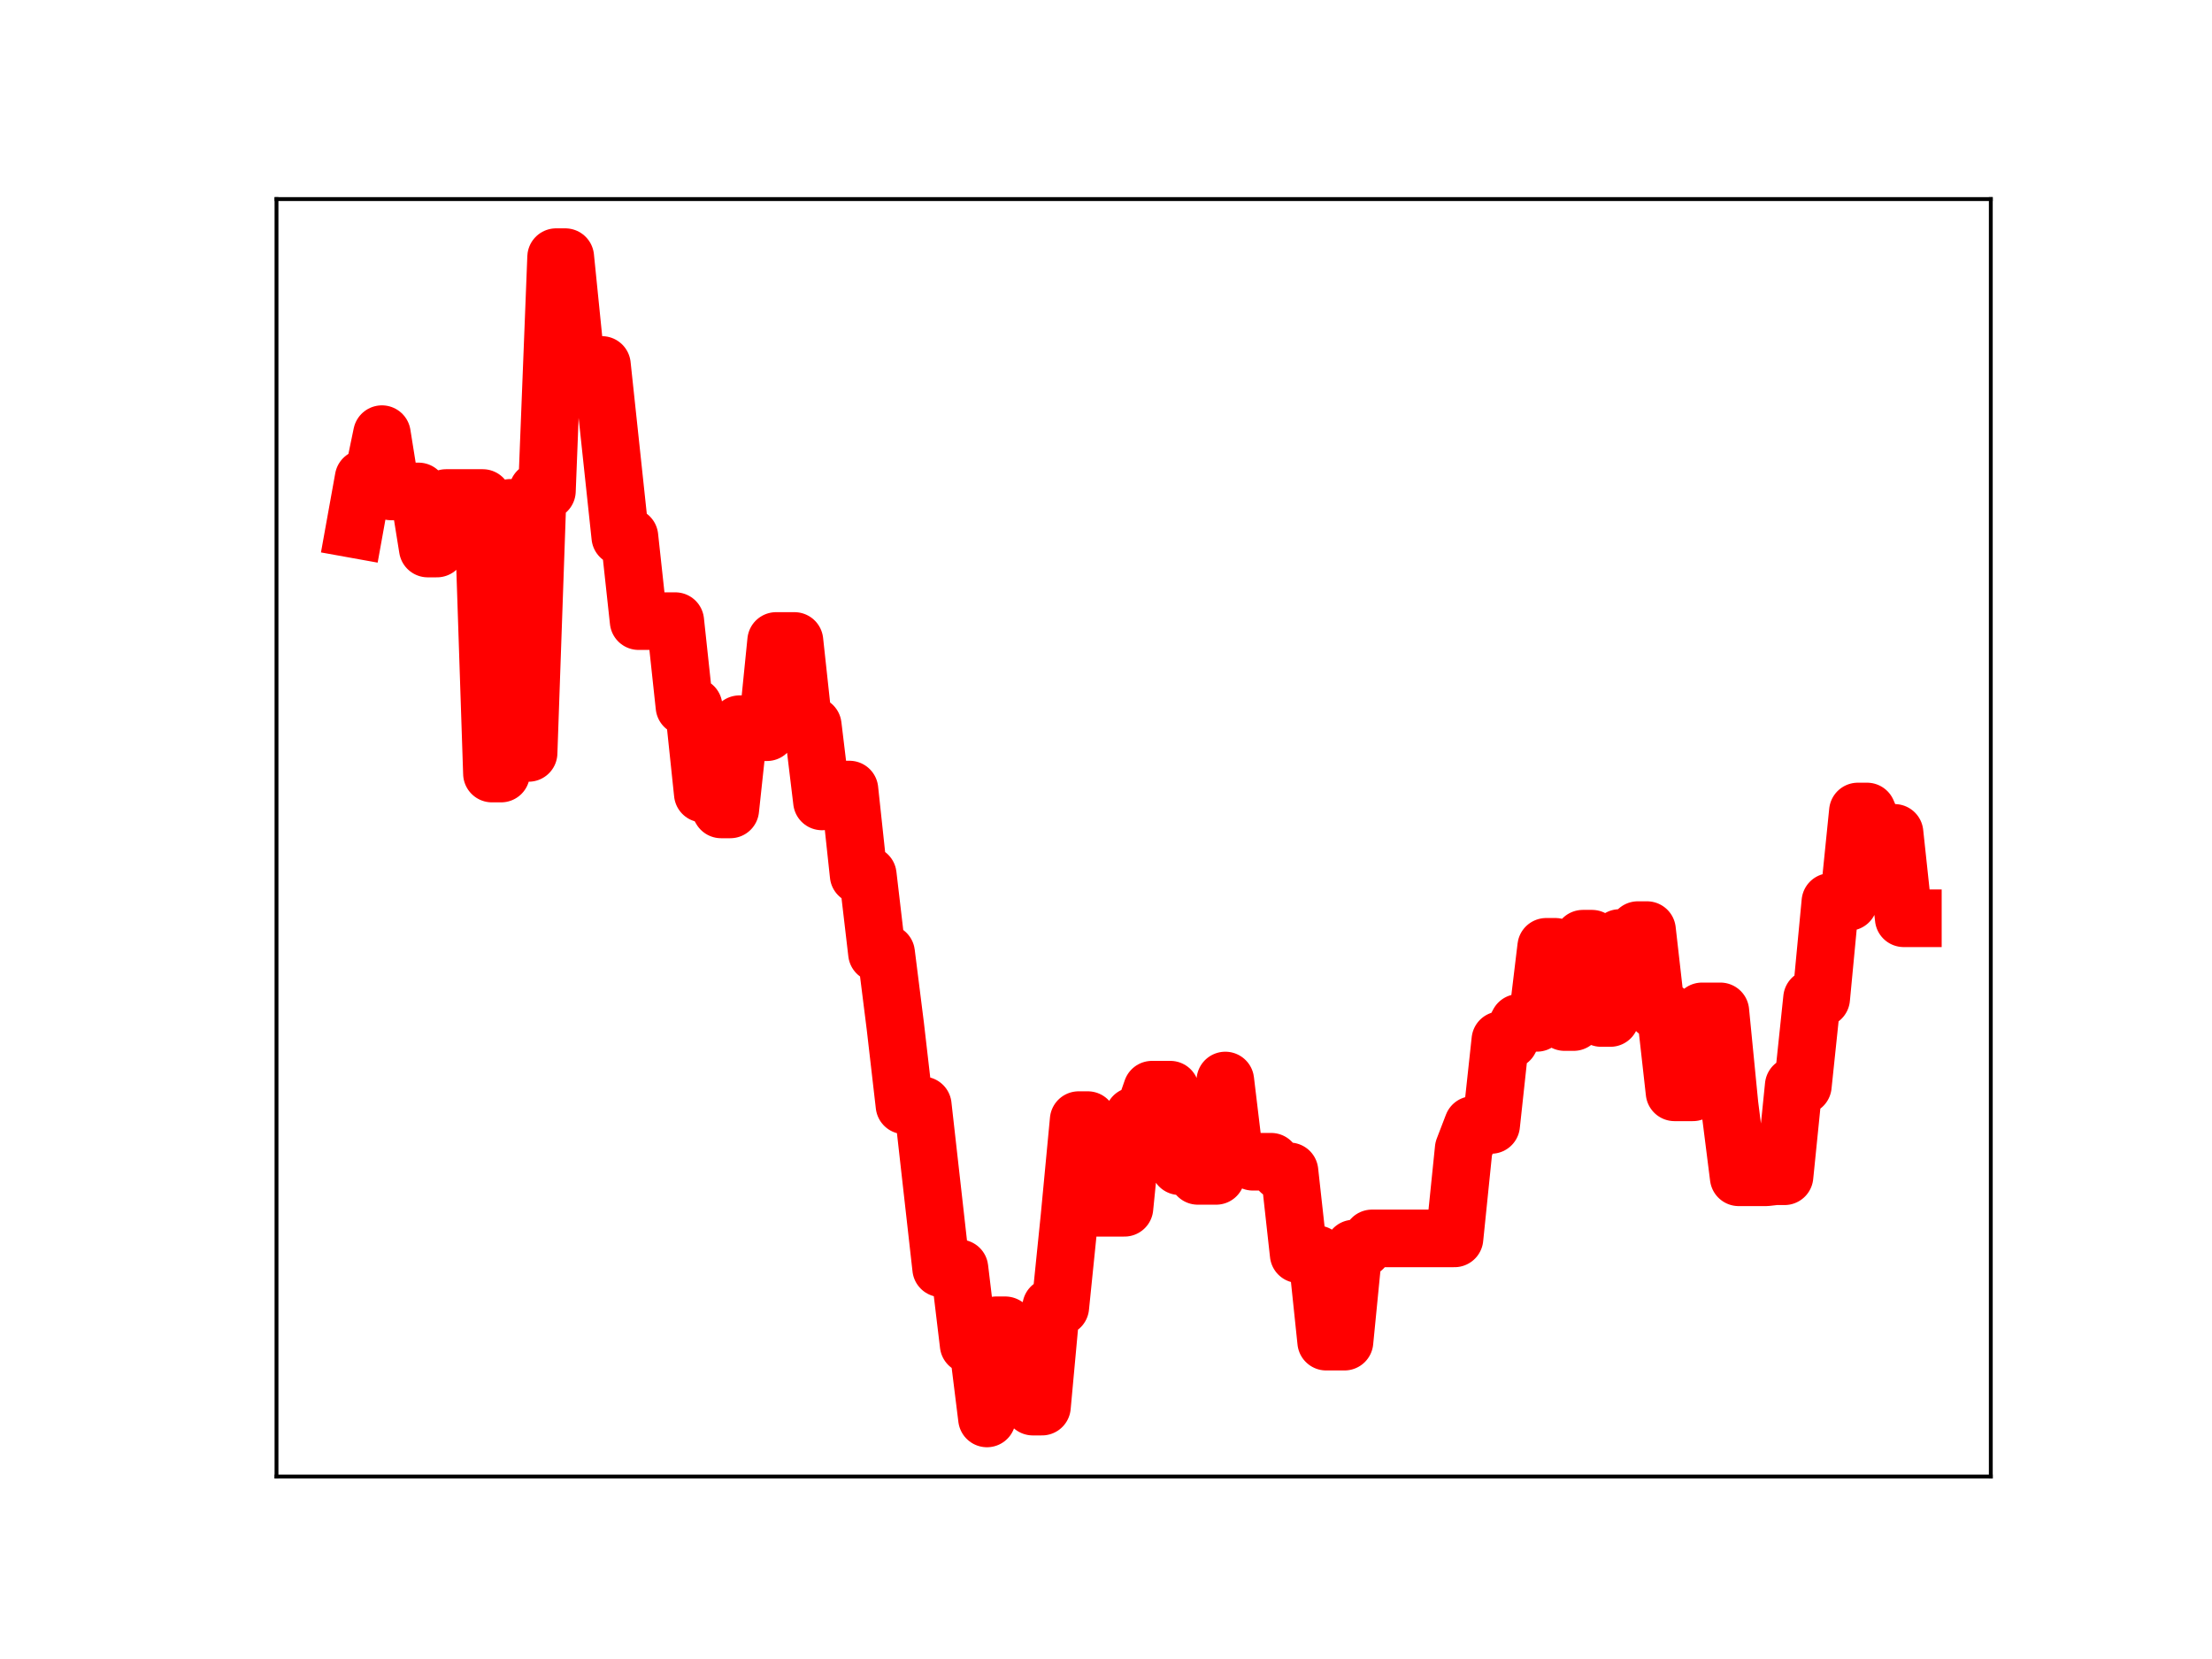<?xml version="1.0" encoding="utf-8" standalone="no"?>
<!DOCTYPE svg PUBLIC "-//W3C//DTD SVG 1.1//EN"
  "http://www.w3.org/Graphics/SVG/1.1/DTD/svg11.dtd">
<!-- Created with matplotlib (https://matplotlib.org/) -->
<svg height="345.6pt" version="1.1" viewBox="0 0 460.8 345.6" width="460.8pt" xmlns="http://www.w3.org/2000/svg" xmlns:xlink="http://www.w3.org/1999/xlink">
 <defs>
  <style type="text/css">
*{stroke-linecap:butt;stroke-linejoin:round;}
  </style>
 </defs>
 <g id="figure_1">
  <g id="patch_1">
   <path d="M 0 345.6 
L 460.8 345.6 
L 460.8 0 
L 0 0 
z
" style="fill:#ffffff;"/>
  </g>
  <g id="axes_1">
   <g id="patch_2">
    <path d="M 57.6 307.584 
L 414.72 307.584 
L 414.72 41.472 
L 57.6 41.472 
z
" style="fill:#ffffff;"/>
   </g>
   <g id="line2d_1">
    <path clip-path="url(#p443e325a0d)" d="M 73.833 110.238 
L 75.742 99.655 
L 77.652 99.655 
L 79.562 90.441 
L 81.472 102.376 
L 87.201 102.376 
L 89.111 114.271 
L 91.02 114.271 
L 92.93 103.744 
L 100.569 103.744 
L 102.479 161.146 
L 104.388 161.146 
L 106.298 105.796 
L 108.208 156.847 
L 110.118 156.847 
L 112.027 102.267 
L 113.937 102.267 
L 115.847 53.568 
L 117.757 53.568 
L 119.666 72.476 
L 121.576 76.027 
L 125.396 76.027 
L 129.215 111.812 
L 131.125 111.812 
L 133.034 129.393 
L 140.673 129.393 
L 142.583 147.168 
L 144.493 147.168 
L 146.403 165.328 
L 148.312 165.328 
L 150.222 168.619 
L 152.132 168.619 
L 154.041 150.865 
L 155.951 150.865 
L 157.861 152.534 
L 159.771 152.534 
L 161.68 133.525 
L 165.5 133.525 
L 167.41 151.137 
L 169.319 151.137 
L 171.229 166.952 
L 173.139 164.479 
L 176.958 164.479 
L 178.868 182.285 
L 180.778 182.285 
L 182.687 198.561 
L 184.597 198.561 
L 186.507 213.734 
L 188.417 230.27 
L 192.236 230.27 
L 196.056 264.216 
L 199.875 264.216 
L 201.785 280.117 
L 203.695 280.117 
L 205.604 295.488 
L 207.514 276.08 
L 209.424 276.08 
L 211.333 277.241 
L 213.243 277.241 
L 215.153 293.025 
L 217.063 293.025 
L 218.972 272.259 
L 220.882 272.259 
L 222.792 253.509 
L 224.702 233.34 
L 226.611 233.34 
L 228.521 251.602 
L 234.25 251.602 
L 236.16 232.492 
L 238.07 232.492 
L 239.979 227 
L 243.799 227 
L 245.709 242.94 
L 247.618 242.94 
L 249.528 244.959 
L 253.348 244.959 
L 255.257 225.09 
L 257.167 240.972 
L 259.077 240.972 
L 260.987 242.012 
L 264.806 242.012 
L 266.716 244.012 
L 268.625 244.012 
L 270.535 261.282 
L 274.355 261.282 
L 276.264 279.492 
L 280.084 279.492 
L 281.994 260.093 
L 283.903 260.093 
L 285.813 257.98 
L 303.001 257.98 
L 304.91 239.319 
L 306.82 234.347 
L 310.64 234.347 
L 312.549 216.688 
L 314.459 216.688 
L 316.369 213.078 
L 320.188 213.078 
L 322.098 197.24 
L 324.008 197.24 
L 325.917 212.914 
L 327.827 212.914 
L 329.737 195.547 
L 331.647 195.547 
L 333.556 212.069 
L 335.466 212.069 
L 337.376 195.404 
L 339.286 195.404 
L 341.195 193.758 
L 343.105 193.758 
L 345.015 210.509 
L 346.924 210.509 
L 348.834 227.553 
L 352.654 227.553 
L 354.563 210.687 
L 358.383 210.687 
L 360.293 230.148 
L 362.202 245.252 
L 367.932 245.252 
L 369.841 245.036 
L 371.751 245.036 
L 373.661 226.177 
L 375.57 226.177 
L 377.48 207.978 
L 379.39 207.978 
L 381.3 187.889 
L 385.119 187.889 
L 387.029 169.048 
L 388.939 169.048 
L 390.848 173.501 
L 394.668 173.501 
L 396.578 191.294 
L 398.487 191.294 
L 398.487 191.294 
" style="fill:none;stroke:#ff0000;stroke-linecap:square;stroke-width:12;"/>
    <defs>
     <path d="M 0 3 
C 0.796 3 1.559 2.684 2.121 2.121 
C 2.684 1.559 3 0.796 3 0 
C 3 -0.796 2.684 -1.559 2.121 -2.121 
C 1.559 -2.684 0.796 -3 0 -3 
C -0.796 -3 -1.559 -2.684 -2.121 -2.121 
C -2.684 -1.559 -3 -0.796 -3 0 
C -3 0.796 -2.684 1.559 -2.121 2.121 
C -1.559 2.684 -0.796 3 0 3 
z
" id="m49e7776898" style="stroke:#ff0000;"/>
    </defs>
    <g clip-path="url(#p443e325a0d)">
     <use style="fill:#ff0000;stroke:#ff0000;" x="73.833" xlink:href="#m49e7776898" y="110.238"/>
     <use style="fill:#ff0000;stroke:#ff0000;" x="75.742" xlink:href="#m49e7776898" y="99.655"/>
     <use style="fill:#ff0000;stroke:#ff0000;" x="77.652" xlink:href="#m49e7776898" y="99.655"/>
     <use style="fill:#ff0000;stroke:#ff0000;" x="79.562" xlink:href="#m49e7776898" y="90.441"/>
     <use style="fill:#ff0000;stroke:#ff0000;" x="81.472" xlink:href="#m49e7776898" y="102.376"/>
     <use style="fill:#ff0000;stroke:#ff0000;" x="83.381" xlink:href="#m49e7776898" y="102.376"/>
     <use style="fill:#ff0000;stroke:#ff0000;" x="85.291" xlink:href="#m49e7776898" y="102.376"/>
     <use style="fill:#ff0000;stroke:#ff0000;" x="87.201" xlink:href="#m49e7776898" y="102.376"/>
     <use style="fill:#ff0000;stroke:#ff0000;" x="89.111" xlink:href="#m49e7776898" y="114.271"/>
     <use style="fill:#ff0000;stroke:#ff0000;" x="91.02" xlink:href="#m49e7776898" y="114.271"/>
     <use style="fill:#ff0000;stroke:#ff0000;" x="92.93" xlink:href="#m49e7776898" y="103.744"/>
     <use style="fill:#ff0000;stroke:#ff0000;" x="94.84" xlink:href="#m49e7776898" y="103.744"/>
     <use style="fill:#ff0000;stroke:#ff0000;" x="96.75" xlink:href="#m49e7776898" y="103.744"/>
     <use style="fill:#ff0000;stroke:#ff0000;" x="98.659" xlink:href="#m49e7776898" y="103.744"/>
     <use style="fill:#ff0000;stroke:#ff0000;" x="100.569" xlink:href="#m49e7776898" y="103.744"/>
     <use style="fill:#ff0000;stroke:#ff0000;" x="102.479" xlink:href="#m49e7776898" y="161.146"/>
     <use style="fill:#ff0000;stroke:#ff0000;" x="104.388" xlink:href="#m49e7776898" y="161.146"/>
     <use style="fill:#ff0000;stroke:#ff0000;" x="106.298" xlink:href="#m49e7776898" y="105.796"/>
     <use style="fill:#ff0000;stroke:#ff0000;" x="108.208" xlink:href="#m49e7776898" y="156.847"/>
     <use style="fill:#ff0000;stroke:#ff0000;" x="110.118" xlink:href="#m49e7776898" y="156.847"/>
     <use style="fill:#ff0000;stroke:#ff0000;" x="112.027" xlink:href="#m49e7776898" y="102.267"/>
     <use style="fill:#ff0000;stroke:#ff0000;" x="113.937" xlink:href="#m49e7776898" y="102.267"/>
     <use style="fill:#ff0000;stroke:#ff0000;" x="115.847" xlink:href="#m49e7776898" y="53.568"/>
     <use style="fill:#ff0000;stroke:#ff0000;" x="117.757" xlink:href="#m49e7776898" y="53.568"/>
     <use style="fill:#ff0000;stroke:#ff0000;" x="119.666" xlink:href="#m49e7776898" y="72.476"/>
     <use style="fill:#ff0000;stroke:#ff0000;" x="121.576" xlink:href="#m49e7776898" y="76.027"/>
     <use style="fill:#ff0000;stroke:#ff0000;" x="123.486" xlink:href="#m49e7776898" y="76.027"/>
     <use style="fill:#ff0000;stroke:#ff0000;" x="125.396" xlink:href="#m49e7776898" y="76.027"/>
     <use style="fill:#ff0000;stroke:#ff0000;" x="127.305" xlink:href="#m49e7776898" y="94.259"/>
     <use style="fill:#ff0000;stroke:#ff0000;" x="129.215" xlink:href="#m49e7776898" y="111.812"/>
     <use style="fill:#ff0000;stroke:#ff0000;" x="131.125" xlink:href="#m49e7776898" y="111.812"/>
     <use style="fill:#ff0000;stroke:#ff0000;" x="133.034" xlink:href="#m49e7776898" y="129.393"/>
     <use style="fill:#ff0000;stroke:#ff0000;" x="134.944" xlink:href="#m49e7776898" y="129.393"/>
     <use style="fill:#ff0000;stroke:#ff0000;" x="136.854" xlink:href="#m49e7776898" y="129.393"/>
     <use style="fill:#ff0000;stroke:#ff0000;" x="138.764" xlink:href="#m49e7776898" y="129.393"/>
     <use style="fill:#ff0000;stroke:#ff0000;" x="140.673" xlink:href="#m49e7776898" y="129.393"/>
     <use style="fill:#ff0000;stroke:#ff0000;" x="142.583" xlink:href="#m49e7776898" y="147.168"/>
     <use style="fill:#ff0000;stroke:#ff0000;" x="144.493" xlink:href="#m49e7776898" y="147.168"/>
     <use style="fill:#ff0000;stroke:#ff0000;" x="146.403" xlink:href="#m49e7776898" y="165.328"/>
     <use style="fill:#ff0000;stroke:#ff0000;" x="148.312" xlink:href="#m49e7776898" y="165.328"/>
     <use style="fill:#ff0000;stroke:#ff0000;" x="150.222" xlink:href="#m49e7776898" y="168.619"/>
     <use style="fill:#ff0000;stroke:#ff0000;" x="152.132" xlink:href="#m49e7776898" y="168.619"/>
     <use style="fill:#ff0000;stroke:#ff0000;" x="154.041" xlink:href="#m49e7776898" y="150.865"/>
     <use style="fill:#ff0000;stroke:#ff0000;" x="155.951" xlink:href="#m49e7776898" y="150.865"/>
     <use style="fill:#ff0000;stroke:#ff0000;" x="157.861" xlink:href="#m49e7776898" y="152.534"/>
     <use style="fill:#ff0000;stroke:#ff0000;" x="159.771" xlink:href="#m49e7776898" y="152.534"/>
     <use style="fill:#ff0000;stroke:#ff0000;" x="161.68" xlink:href="#m49e7776898" y="133.525"/>
     <use style="fill:#ff0000;stroke:#ff0000;" x="163.59" xlink:href="#m49e7776898" y="133.525"/>
     <use style="fill:#ff0000;stroke:#ff0000;" x="165.5" xlink:href="#m49e7776898" y="133.525"/>
     <use style="fill:#ff0000;stroke:#ff0000;" x="167.41" xlink:href="#m49e7776898" y="151.137"/>
     <use style="fill:#ff0000;stroke:#ff0000;" x="169.319" xlink:href="#m49e7776898" y="151.137"/>
     <use style="fill:#ff0000;stroke:#ff0000;" x="171.229" xlink:href="#m49e7776898" y="166.952"/>
     <use style="fill:#ff0000;stroke:#ff0000;" x="173.139" xlink:href="#m49e7776898" y="164.479"/>
     <use style="fill:#ff0000;stroke:#ff0000;" x="175.049" xlink:href="#m49e7776898" y="164.479"/>
     <use style="fill:#ff0000;stroke:#ff0000;" x="176.958" xlink:href="#m49e7776898" y="164.479"/>
     <use style="fill:#ff0000;stroke:#ff0000;" x="178.868" xlink:href="#m49e7776898" y="182.285"/>
     <use style="fill:#ff0000;stroke:#ff0000;" x="180.778" xlink:href="#m49e7776898" y="182.285"/>
     <use style="fill:#ff0000;stroke:#ff0000;" x="182.687" xlink:href="#m49e7776898" y="198.561"/>
     <use style="fill:#ff0000;stroke:#ff0000;" x="184.597" xlink:href="#m49e7776898" y="198.561"/>
     <use style="fill:#ff0000;stroke:#ff0000;" x="186.507" xlink:href="#m49e7776898" y="213.734"/>
     <use style="fill:#ff0000;stroke:#ff0000;" x="188.417" xlink:href="#m49e7776898" y="230.27"/>
     <use style="fill:#ff0000;stroke:#ff0000;" x="190.326" xlink:href="#m49e7776898" y="230.27"/>
     <use style="fill:#ff0000;stroke:#ff0000;" x="192.236" xlink:href="#m49e7776898" y="230.27"/>
     <use style="fill:#ff0000;stroke:#ff0000;" x="194.146" xlink:href="#m49e7776898" y="247.263"/>
     <use style="fill:#ff0000;stroke:#ff0000;" x="196.056" xlink:href="#m49e7776898" y="264.216"/>
     <use style="fill:#ff0000;stroke:#ff0000;" x="197.965" xlink:href="#m49e7776898" y="264.216"/>
     <use style="fill:#ff0000;stroke:#ff0000;" x="199.875" xlink:href="#m49e7776898" y="264.216"/>
     <use style="fill:#ff0000;stroke:#ff0000;" x="201.785" xlink:href="#m49e7776898" y="280.117"/>
     <use style="fill:#ff0000;stroke:#ff0000;" x="203.695" xlink:href="#m49e7776898" y="280.117"/>
     <use style="fill:#ff0000;stroke:#ff0000;" x="205.604" xlink:href="#m49e7776898" y="295.488"/>
     <use style="fill:#ff0000;stroke:#ff0000;" x="207.514" xlink:href="#m49e7776898" y="276.08"/>
     <use style="fill:#ff0000;stroke:#ff0000;" x="209.424" xlink:href="#m49e7776898" y="276.08"/>
     <use style="fill:#ff0000;stroke:#ff0000;" x="211.333" xlink:href="#m49e7776898" y="277.241"/>
     <use style="fill:#ff0000;stroke:#ff0000;" x="213.243" xlink:href="#m49e7776898" y="277.241"/>
     <use style="fill:#ff0000;stroke:#ff0000;" x="215.153" xlink:href="#m49e7776898" y="293.025"/>
     <use style="fill:#ff0000;stroke:#ff0000;" x="217.063" xlink:href="#m49e7776898" y="293.025"/>
     <use style="fill:#ff0000;stroke:#ff0000;" x="218.972" xlink:href="#m49e7776898" y="272.259"/>
     <use style="fill:#ff0000;stroke:#ff0000;" x="220.882" xlink:href="#m49e7776898" y="272.259"/>
     <use style="fill:#ff0000;stroke:#ff0000;" x="222.792" xlink:href="#m49e7776898" y="253.509"/>
     <use style="fill:#ff0000;stroke:#ff0000;" x="224.702" xlink:href="#m49e7776898" y="233.34"/>
     <use style="fill:#ff0000;stroke:#ff0000;" x="226.611" xlink:href="#m49e7776898" y="233.34"/>
     <use style="fill:#ff0000;stroke:#ff0000;" x="228.521" xlink:href="#m49e7776898" y="251.602"/>
     <use style="fill:#ff0000;stroke:#ff0000;" x="230.431" xlink:href="#m49e7776898" y="251.602"/>
     <use style="fill:#ff0000;stroke:#ff0000;" x="232.341" xlink:href="#m49e7776898" y="251.602"/>
     <use style="fill:#ff0000;stroke:#ff0000;" x="234.25" xlink:href="#m49e7776898" y="251.602"/>
     <use style="fill:#ff0000;stroke:#ff0000;" x="236.16" xlink:href="#m49e7776898" y="232.492"/>
     <use style="fill:#ff0000;stroke:#ff0000;" x="238.07" xlink:href="#m49e7776898" y="232.492"/>
     <use style="fill:#ff0000;stroke:#ff0000;" x="239.979" xlink:href="#m49e7776898" y="227"/>
     <use style="fill:#ff0000;stroke:#ff0000;" x="241.889" xlink:href="#m49e7776898" y="227"/>
     <use style="fill:#ff0000;stroke:#ff0000;" x="243.799" xlink:href="#m49e7776898" y="227"/>
     <use style="fill:#ff0000;stroke:#ff0000;" x="245.709" xlink:href="#m49e7776898" y="242.94"/>
     <use style="fill:#ff0000;stroke:#ff0000;" x="247.618" xlink:href="#m49e7776898" y="242.94"/>
     <use style="fill:#ff0000;stroke:#ff0000;" x="249.528" xlink:href="#m49e7776898" y="244.959"/>
     <use style="fill:#ff0000;stroke:#ff0000;" x="251.438" xlink:href="#m49e7776898" y="244.959"/>
     <use style="fill:#ff0000;stroke:#ff0000;" x="253.348" xlink:href="#m49e7776898" y="244.959"/>
     <use style="fill:#ff0000;stroke:#ff0000;" x="255.257" xlink:href="#m49e7776898" y="225.09"/>
     <use style="fill:#ff0000;stroke:#ff0000;" x="257.167" xlink:href="#m49e7776898" y="240.972"/>
     <use style="fill:#ff0000;stroke:#ff0000;" x="259.077" xlink:href="#m49e7776898" y="240.972"/>
     <use style="fill:#ff0000;stroke:#ff0000;" x="260.987" xlink:href="#m49e7776898" y="242.012"/>
     <use style="fill:#ff0000;stroke:#ff0000;" x="262.896" xlink:href="#m49e7776898" y="242.012"/>
     <use style="fill:#ff0000;stroke:#ff0000;" x="264.806" xlink:href="#m49e7776898" y="242.012"/>
     <use style="fill:#ff0000;stroke:#ff0000;" x="266.716" xlink:href="#m49e7776898" y="244.012"/>
     <use style="fill:#ff0000;stroke:#ff0000;" x="268.625" xlink:href="#m49e7776898" y="244.012"/>
     <use style="fill:#ff0000;stroke:#ff0000;" x="270.535" xlink:href="#m49e7776898" y="261.282"/>
     <use style="fill:#ff0000;stroke:#ff0000;" x="272.445" xlink:href="#m49e7776898" y="261.282"/>
     <use style="fill:#ff0000;stroke:#ff0000;" x="274.355" xlink:href="#m49e7776898" y="261.282"/>
     <use style="fill:#ff0000;stroke:#ff0000;" x="276.264" xlink:href="#m49e7776898" y="279.492"/>
     <use style="fill:#ff0000;stroke:#ff0000;" x="278.174" xlink:href="#m49e7776898" y="279.492"/>
     <use style="fill:#ff0000;stroke:#ff0000;" x="280.084" xlink:href="#m49e7776898" y="279.492"/>
     <use style="fill:#ff0000;stroke:#ff0000;" x="281.994" xlink:href="#m49e7776898" y="260.093"/>
     <use style="fill:#ff0000;stroke:#ff0000;" x="283.903" xlink:href="#m49e7776898" y="260.093"/>
     <use style="fill:#ff0000;stroke:#ff0000;" x="285.813" xlink:href="#m49e7776898" y="257.98"/>
     <use style="fill:#ff0000;stroke:#ff0000;" x="287.723" xlink:href="#m49e7776898" y="257.98"/>
     <use style="fill:#ff0000;stroke:#ff0000;" x="289.633" xlink:href="#m49e7776898" y="257.98"/>
     <use style="fill:#ff0000;stroke:#ff0000;" x="291.542" xlink:href="#m49e7776898" y="257.98"/>
     <use style="fill:#ff0000;stroke:#ff0000;" x="293.452" xlink:href="#m49e7776898" y="257.98"/>
     <use style="fill:#ff0000;stroke:#ff0000;" x="295.362" xlink:href="#m49e7776898" y="257.98"/>
     <use style="fill:#ff0000;stroke:#ff0000;" x="297.271" xlink:href="#m49e7776898" y="257.98"/>
     <use style="fill:#ff0000;stroke:#ff0000;" x="299.181" xlink:href="#m49e7776898" y="257.98"/>
     <use style="fill:#ff0000;stroke:#ff0000;" x="301.091" xlink:href="#m49e7776898" y="257.98"/>
     <use style="fill:#ff0000;stroke:#ff0000;" x="303.001" xlink:href="#m49e7776898" y="257.98"/>
     <use style="fill:#ff0000;stroke:#ff0000;" x="304.91" xlink:href="#m49e7776898" y="239.319"/>
     <use style="fill:#ff0000;stroke:#ff0000;" x="306.82" xlink:href="#m49e7776898" y="234.347"/>
     <use style="fill:#ff0000;stroke:#ff0000;" x="308.73" xlink:href="#m49e7776898" y="234.347"/>
     <use style="fill:#ff0000;stroke:#ff0000;" x="310.64" xlink:href="#m49e7776898" y="234.347"/>
     <use style="fill:#ff0000;stroke:#ff0000;" x="312.549" xlink:href="#m49e7776898" y="216.688"/>
     <use style="fill:#ff0000;stroke:#ff0000;" x="314.459" xlink:href="#m49e7776898" y="216.688"/>
     <use style="fill:#ff0000;stroke:#ff0000;" x="316.369" xlink:href="#m49e7776898" y="213.078"/>
     <use style="fill:#ff0000;stroke:#ff0000;" x="318.279" xlink:href="#m49e7776898" y="213.078"/>
     <use style="fill:#ff0000;stroke:#ff0000;" x="320.188" xlink:href="#m49e7776898" y="213.078"/>
     <use style="fill:#ff0000;stroke:#ff0000;" x="322.098" xlink:href="#m49e7776898" y="197.24"/>
     <use style="fill:#ff0000;stroke:#ff0000;" x="324.008" xlink:href="#m49e7776898" y="197.24"/>
     <use style="fill:#ff0000;stroke:#ff0000;" x="325.917" xlink:href="#m49e7776898" y="212.914"/>
     <use style="fill:#ff0000;stroke:#ff0000;" x="327.827" xlink:href="#m49e7776898" y="212.914"/>
     <use style="fill:#ff0000;stroke:#ff0000;" x="329.737" xlink:href="#m49e7776898" y="195.547"/>
     <use style="fill:#ff0000;stroke:#ff0000;" x="331.647" xlink:href="#m49e7776898" y="195.547"/>
     <use style="fill:#ff0000;stroke:#ff0000;" x="333.556" xlink:href="#m49e7776898" y="212.069"/>
     <use style="fill:#ff0000;stroke:#ff0000;" x="335.466" xlink:href="#m49e7776898" y="212.069"/>
     <use style="fill:#ff0000;stroke:#ff0000;" x="337.376" xlink:href="#m49e7776898" y="195.404"/>
     <use style="fill:#ff0000;stroke:#ff0000;" x="339.286" xlink:href="#m49e7776898" y="195.404"/>
     <use style="fill:#ff0000;stroke:#ff0000;" x="341.195" xlink:href="#m49e7776898" y="193.758"/>
     <use style="fill:#ff0000;stroke:#ff0000;" x="343.105" xlink:href="#m49e7776898" y="193.758"/>
     <use style="fill:#ff0000;stroke:#ff0000;" x="345.015" xlink:href="#m49e7776898" y="210.509"/>
     <use style="fill:#ff0000;stroke:#ff0000;" x="346.924" xlink:href="#m49e7776898" y="210.509"/>
     <use style="fill:#ff0000;stroke:#ff0000;" x="348.834" xlink:href="#m49e7776898" y="227.553"/>
     <use style="fill:#ff0000;stroke:#ff0000;" x="350.744" xlink:href="#m49e7776898" y="227.553"/>
     <use style="fill:#ff0000;stroke:#ff0000;" x="352.654" xlink:href="#m49e7776898" y="227.553"/>
     <use style="fill:#ff0000;stroke:#ff0000;" x="354.563" xlink:href="#m49e7776898" y="210.687"/>
     <use style="fill:#ff0000;stroke:#ff0000;" x="356.473" xlink:href="#m49e7776898" y="210.687"/>
     <use style="fill:#ff0000;stroke:#ff0000;" x="358.383" xlink:href="#m49e7776898" y="210.687"/>
     <use style="fill:#ff0000;stroke:#ff0000;" x="360.293" xlink:href="#m49e7776898" y="230.148"/>
     <use style="fill:#ff0000;stroke:#ff0000;" x="362.202" xlink:href="#m49e7776898" y="245.252"/>
     <use style="fill:#ff0000;stroke:#ff0000;" x="364.112" xlink:href="#m49e7776898" y="245.252"/>
     <use style="fill:#ff0000;stroke:#ff0000;" x="366.022" xlink:href="#m49e7776898" y="245.252"/>
     <use style="fill:#ff0000;stroke:#ff0000;" x="367.932" xlink:href="#m49e7776898" y="245.252"/>
     <use style="fill:#ff0000;stroke:#ff0000;" x="369.841" xlink:href="#m49e7776898" y="245.036"/>
     <use style="fill:#ff0000;stroke:#ff0000;" x="371.751" xlink:href="#m49e7776898" y="245.036"/>
     <use style="fill:#ff0000;stroke:#ff0000;" x="373.661" xlink:href="#m49e7776898" y="226.177"/>
     <use style="fill:#ff0000;stroke:#ff0000;" x="375.57" xlink:href="#m49e7776898" y="226.177"/>
     <use style="fill:#ff0000;stroke:#ff0000;" x="377.48" xlink:href="#m49e7776898" y="207.978"/>
     <use style="fill:#ff0000;stroke:#ff0000;" x="379.39" xlink:href="#m49e7776898" y="207.978"/>
     <use style="fill:#ff0000;stroke:#ff0000;" x="381.3" xlink:href="#m49e7776898" y="187.889"/>
     <use style="fill:#ff0000;stroke:#ff0000;" x="383.209" xlink:href="#m49e7776898" y="187.889"/>
     <use style="fill:#ff0000;stroke:#ff0000;" x="385.119" xlink:href="#m49e7776898" y="187.889"/>
     <use style="fill:#ff0000;stroke:#ff0000;" x="387.029" xlink:href="#m49e7776898" y="169.048"/>
     <use style="fill:#ff0000;stroke:#ff0000;" x="388.939" xlink:href="#m49e7776898" y="169.048"/>
     <use style="fill:#ff0000;stroke:#ff0000;" x="390.848" xlink:href="#m49e7776898" y="173.501"/>
     <use style="fill:#ff0000;stroke:#ff0000;" x="392.758" xlink:href="#m49e7776898" y="173.501"/>
     <use style="fill:#ff0000;stroke:#ff0000;" x="394.668" xlink:href="#m49e7776898" y="173.501"/>
     <use style="fill:#ff0000;stroke:#ff0000;" x="396.578" xlink:href="#m49e7776898" y="191.294"/>
     <use style="fill:#ff0000;stroke:#ff0000;" x="398.487" xlink:href="#m49e7776898" y="191.294"/>
    </g>
   </g>
   <g id="patch_3">
    <path d="M 57.6 307.584 
L 57.6 41.472 
" style="fill:none;stroke:#000000;stroke-linecap:square;stroke-linejoin:miter;stroke-width:0.8;"/>
   </g>
   <g id="patch_4">
    <path d="M 414.72 307.584 
L 414.72 41.472 
" style="fill:none;stroke:#000000;stroke-linecap:square;stroke-linejoin:miter;stroke-width:0.8;"/>
   </g>
   <g id="patch_5">
    <path d="M 57.6 307.584 
L 414.72 307.584 
" style="fill:none;stroke:#000000;stroke-linecap:square;stroke-linejoin:miter;stroke-width:0.8;"/>
   </g>
   <g id="patch_6">
    <path d="M 57.6 41.472 
L 414.72 41.472 
" style="fill:none;stroke:#000000;stroke-linecap:square;stroke-linejoin:miter;stroke-width:0.8;"/>
   </g>
  </g>
 </g>
 <defs>
  <clipPath id="p443e325a0d">
   <rect height="266.112" width="357.12" x="57.6" y="41.472"/>
  </clipPath>
 </defs>
</svg>
